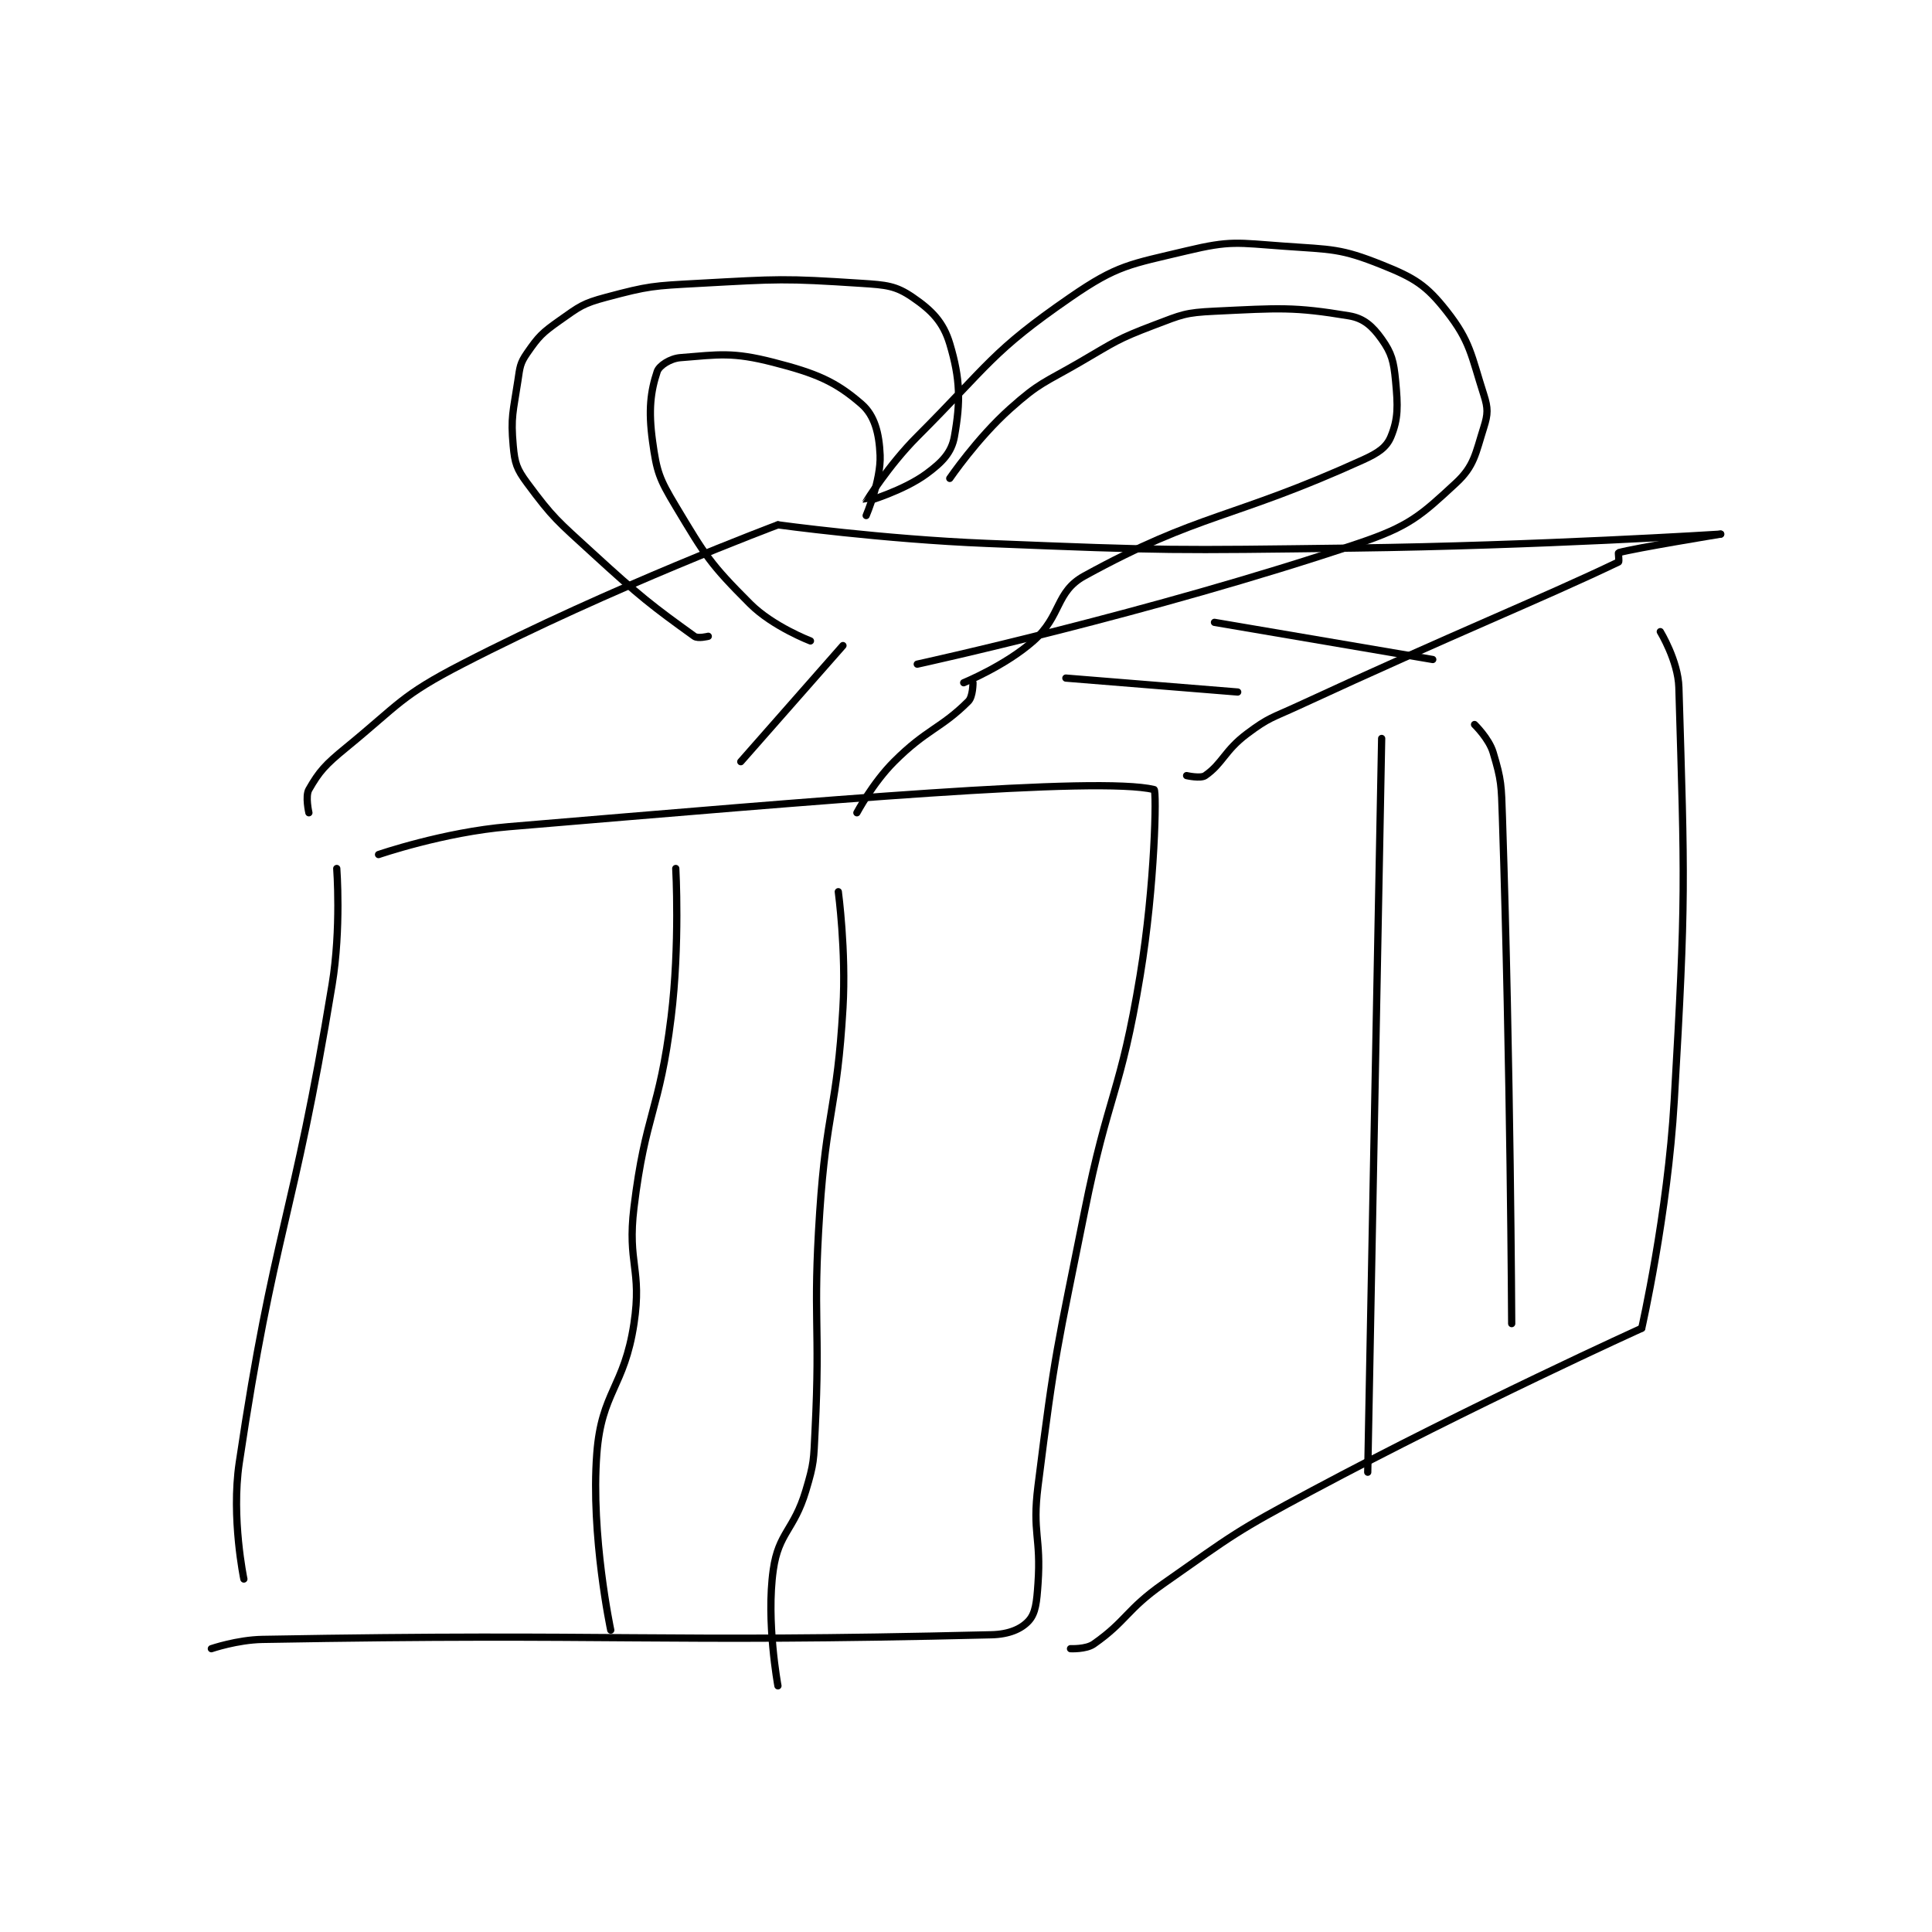 <?xml version="1.0" encoding="utf-8"?>
<!DOCTYPE svg PUBLIC "-//W3C//DTD SVG 1.1//EN" "http://www.w3.org/Graphics/SVG/1.1/DTD/svg11.dtd">
<svg viewBox="0 0 800 800" preserveAspectRatio="xMinYMin meet" xmlns="http://www.w3.org/2000/svg" version="1.1">
<g fill="none" stroke="black" stroke-linecap="round" stroke-linejoin="round" stroke-width="1.56">
<g transform="translate(87.52,101.942) scale(1.923) translate(-135,-33)">
<path id="0" d="M162 167 C162 167 162.987 179.888 161 192 C152.607 243.154 148.491 244.535 141 295 C139.243 306.835 142 320 142 320 "/>
<path id="1" d="M171 164 C171 164 185.014 159.173 199 158 C267.534 152.255 325.763 147.121 338 150 C338.572 150.135 338.21 170.528 335 190 C330.801 215.475 328.124 215.378 323 241 C317.146 270.268 316.656 270.754 313 300 C311.726 310.194 313.699 310.859 313 321 C312.729 324.93 312.501 327.349 311 329 C309.429 330.728 306.79 331.908 303 332 C229.282 333.787 223.31 331.62 146 333 C140.566 333.097 135 335 135 335 "/>
<path id="2" d="M320 335 C320 335 323.329 335.17 325 334 C332.066 329.054 332.017 326.605 340 321 C355.234 310.304 355.479 309.822 372 301 C406.719 282.461 443 266 443 266 "/>
<path id="3" d="M443 266 C443 266 448.585 241.411 450 217 C452.551 172.998 452.249 170.038 451 128 C450.83 122.274 447 116 447 116 "/>
<path id="4" d="M345 147 C345 147 348.015 147.682 349 147 C352.751 144.403 353.163 141.628 358 138 C362.76 134.43 363.343 134.616 369 132 C403.224 116.171 421.05 109.106 438 101 C438.193 100.907 437.912 99.024 438 99 C441.734 97.982 460 95 460 95 "/>
<path id="5" d="M460 95 C460 95 420.462 97.501 381 98 C341.563 98.499 341.342 98.586 302 97 C279.521 96.094 257 93 257 93 "/>
<path id="6" d="M257 93 C257 93 221.251 106.354 189 123 C175.753 129.837 175.613 131.498 164 141 C159.509 144.674 158.231 146.095 156 150 C155.178 151.439 156 155 156 155 "/>
<path id="7" d="M235 167 C235 167 235.925 183.384 234 199 C231.484 219.411 228.461 219.7 226 240 C224.534 252.092 227.774 253.244 226 265 C223.927 278.734 219.011 279.661 218 293 C216.666 310.613 221 331 221 331 "/>
<path id="8" d="M270 172 C270 172 271.712 184.716 271 197 C269.736 218.813 267.449 219.024 266 241 C264.462 264.332 266.163 264.735 265 288 C264.676 294.478 264.819 294.936 263 301 C260.445 309.516 257.148 309.967 256 318 C254.415 329.094 257 343 257 343 "/>
<path id="9" d="M387 139 L384 297 "/>
<path id="10" d="M407 136 C407 136 410.104 139.013 411 142 C412.817 148.058 412.773 149.028 413 156 C414.758 210.06 415 265 415 265 "/>
<path id="11" d="M274 155 C274 155 277.408 148.592 282 144 C289.009 136.991 292.127 136.873 298 131 C299.012 129.988 299 127 299 127 "/>
<path id="12" d="M356 129 L319 126 "/>
<path id="13" d="M242 117 C242 117 239.777 117.56 239 117 C229.943 110.479 227.367 108.503 217 99 C209.528 92.151 208.607 91.586 203 84 C200.74 80.942 200.34 79.737 200 76 C199.429 69.716 199.994 68.705 201 62 C201.448 59.015 201.45 58.239 203 56 C205.487 52.408 206.217 51.67 210 49 C214.286 45.974 214.966 45.342 220 44 C229.238 41.536 230.059 41.542 240 41 C257.256 40.059 258.183 39.903 275 41 C280.379 41.351 282.367 41.514 286 44 C290.132 46.827 292.601 49.336 294 54 C296.291 61.636 296.342 66.486 295 74 C294.386 77.439 292.406 79.49 289 82 C284.012 85.676 276.001 88.004 276 88 C275.996 87.984 280.837 80.163 287 74 C302.532 58.468 302.939 55.766 320 44 C330.136 37.01 332.747 36.93 345 34 C354.501 31.728 355.875 32.277 366 33 C376.298 33.736 378.133 33.453 387 37 C394.062 39.825 396.58 41.375 401 47 C406.111 53.505 406.268 56.461 409 65 C409.93 67.907 409.902 69.144 409 72 C407.21 77.668 406.946 80.347 403 84 C395.382 91.054 392.935 93.323 382 97 C337.286 112.033 287 123 287 123 "/>
<path id="14" d="M249 144 L271 119 "/>
<path id="15" d="M351 114 L398 122 "/>
<path id="16" d="M294 83 C294 83 299.918 74.323 307 68 C313.421 62.267 314.28 62.483 322 58 C329.66 53.552 329.911 53.068 338 50 C344.009 47.721 344.664 47.302 351 47 C364.957 46.335 368.078 46.013 380 48 C383.202 48.534 385.066 50.292 387 53 C389.155 56.017 389.596 57.763 390 62 C390.517 67.432 390.582 70.158 389 74 C388.048 76.312 386.277 77.511 383 79 C354.734 91.848 347.831 90.36 323 104 C316.706 107.457 318.136 112.572 312 118 C305.975 123.329 297 127 297 127 "/>
<path id="17" d="M276 91 C276 91 279.226 83.433 279 78 C278.804 73.288 277.827 69.458 275 67 C269.409 62.138 265.251 60.372 256 58 C247.205 55.745 244.292 56.337 236 57 C233.819 57.175 231.432 58.705 231 60 C229.582 64.254 229.076 68.298 230 75 C230.914 81.624 231.424 83.041 235 89 C241.436 99.727 242.359 101.359 251 110 C255.904 114.904 264 118 264 118 "/>
</g>
</g>
</svg>
